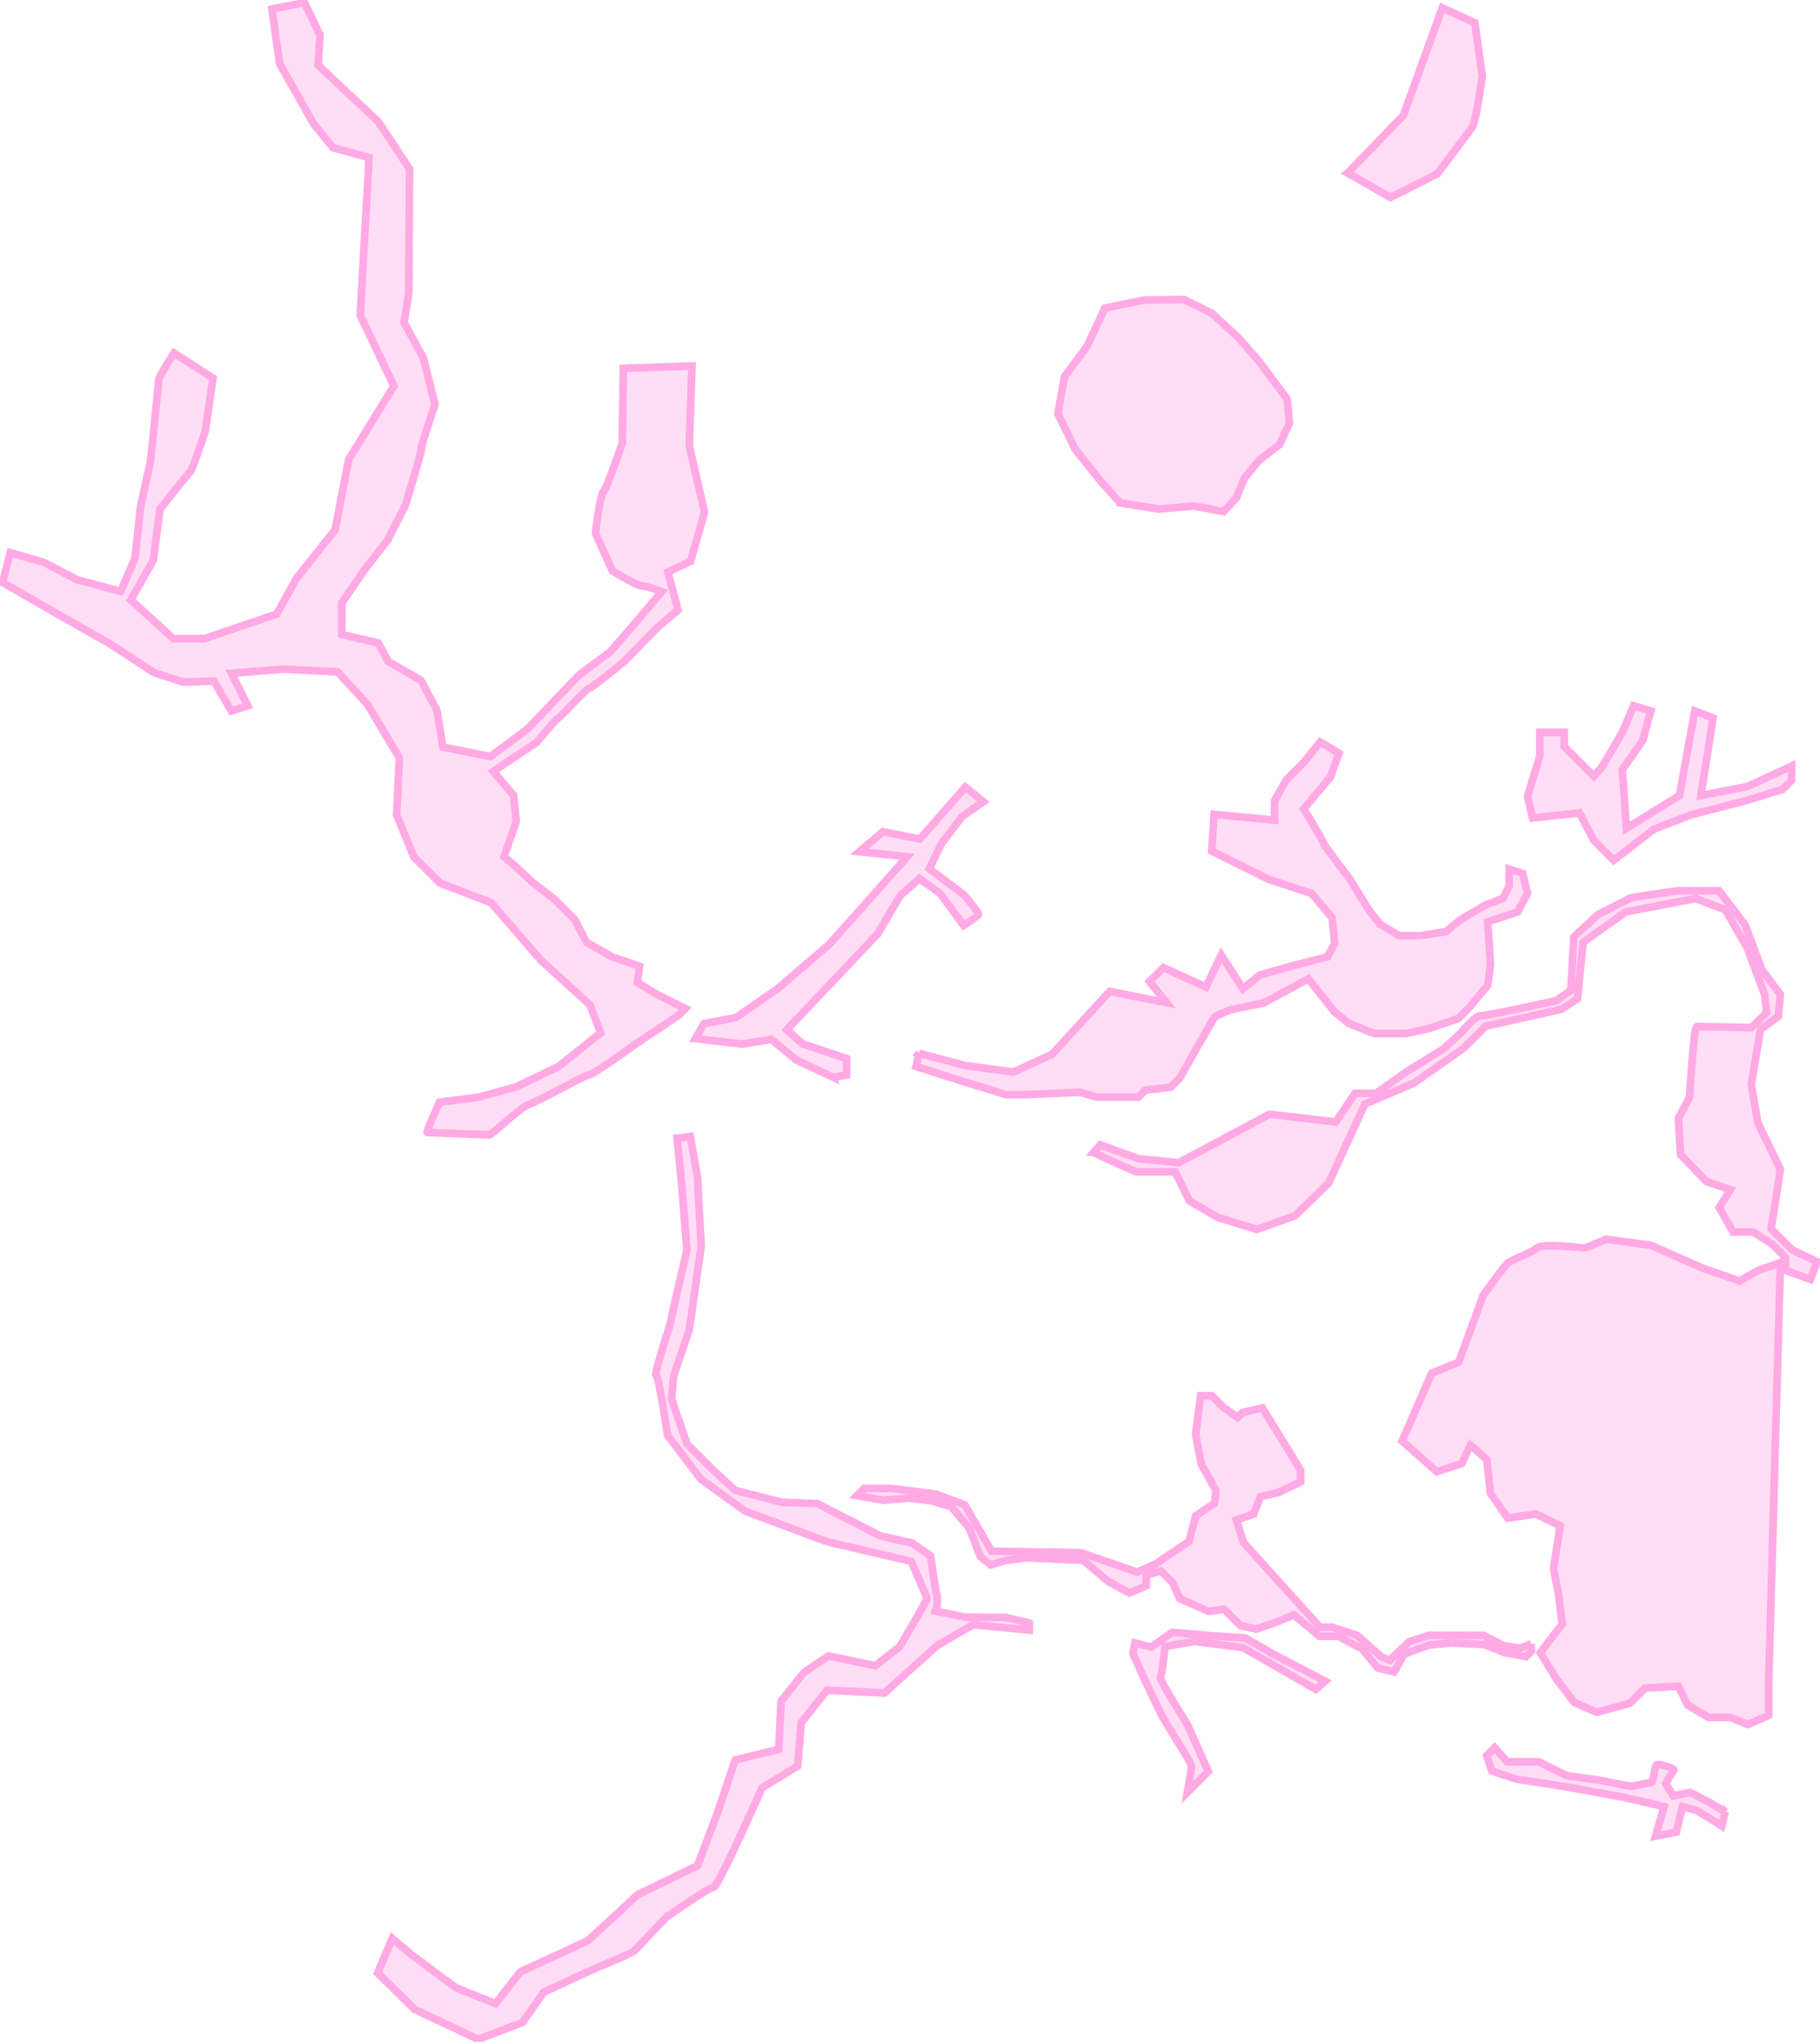 <?xml version="1.0" encoding="UTF-8"?>
<svg id="Knotweed_Herb_svg" data-name="Knotweed Herb" xmlns="http://www.w3.org/2000/svg" viewBox="0 0 1189.84 1334.88">
  <defs>
    <style>
		.cls-1 {
		fill: #FFAAE4;
		fill-opacity: 0.4;
		stroke: #FFAAE4;
		stroke-width: 5px;
		}
	</style>
  </defs>
  <g id="Knotweed_Herb_g">
    <path class="cls-1" d="M1171.29,510.14l-6,6-24,7.33-36,9.33-24,9.33-26.33,20.33-13-13-9.33-18-30.67,3.33-3.33-14,8-26.67v-15.33h16v9.33l19.33,19.33,5.33-6,13.33-22.67,7.33-17.33,11.33,3.33-5.33,19.33-13.33,19,2.67,38.33,34.67-21.33,10-55.33,12,4.67-8,50.67,30.67-6,28.67-13.33v9.33Zm-570.44,178.44l-2,8.67,32.22,10.22,26.67,8.22h11.56l36.89-1.56,10.67,3.11h27.33l4.44-4.44,16.67-2,6-6s22.11-39.22,22.89-40,10.44-4.67,10.44-4.67l21.56-4.44,19.78-10.67,9.33-5.11,17.11,21.56,9.33,7.56,16.44,6.67h20.89l15.33-3.33,18.89-6.44,7.33-7.33,12-14.44,1.78-13.78-1.78-27.78,19.56-6.44,6.44-12-3.11-13.11-8.89-2.89v10.89l-4,8.22-11.56,4.44-16.22,9.56-9.56,7.78-16.67,2.67h-14l-12.44-7.56-7.33-9.33-12.44-20.22s-17.33-22.67-17.33-23.78-12.67-22-12.67-22l17.56-21.11,5.33-15.33-12.22-7.33-10.67,13.33s-10.44,10.44-11.11,11.11-8,14-8,14v12.67l-39.56-3.78-1.56,24,37.11,18.44,28.22,9.33,13.33,15.78,1.78,16.89-4.67,8.67-24.22,6.22-20.22,5.78-10.89,8.89-14.22-22-10,20.89-27.78-12.67-9.11,9.11,11.11,13.78-37.11-7.33-37.78,41.11-25.11,11.56-31.56-4.22-30.22-8Zm-56,15.78l8.67-1.56v-10.67l-28.89-9.78-10.22-9.11,44-46.44,15.56-16.44s14.89-26.22,15.78-26.22,11.33-9.78,11.33-9.78l13.56,9.78,15.33,20.89s9.78-6.22,9.78-7.33-8.33-11.44-9.11-12.22-23.11-17.56-23.11-17.56l8-16.44,13.56-17.78,13.78-9.56-11.78-9.56-29.78,34-24-4.89-15.56,13.11,31.33,3.33-29.78,33.56-21.56,24-33.33,28.67-27.33,18.89-20.89,4-5.56,9.78,30.67,3.56,18.89-3.11,16.44,13.56,24.22,11.33Zm-101.11-40.67l4.33-4.33-17.67-8.78-13.78-8.22,1.56-10.67-17.78-6-16.89-9.56-7.78-15-13.17-13.17-14.17-10.94s-11.67-10.78-12.44-11.56-6.44-5.33-6.44-5.33l8-23.11-1.78-17.11-13.33-15.56,28.89-19.33s12.22-15.33,13.33-15.33,18.78-19.78,20.61-19.78,22.94-17.56,22.94-17.56l22-22.44,13.11-11.11-6.67-24.89,14.89-6.89,9.11-32.22-10-43.33,1.78-52.22-44.89,1.56-.67,48.89s-10.11,29.67-12.44,32-5.11,26.89-5.11,26.89l11.11,24.67s15.78,9.78,19.11,9.78,13.11,3.78,13.11,3.78l-21.11,24.89-12.89,14.67-20,14.89-33.78,35.33-24.22,18-31.11-6.22-3.78-23.78-10.44-19.78-21.56-12.44-6.44-12-23.78-5.56v-20.67l15.11-22,14.67-18.89,11.56-22.44s11.56-37.56,10.67-37.56,8.89-28.89,8.89-28.89l-7.56-30.22-12.67-23.33,3.11-19.33,.44-81.11-20.44-30.89-39.33-36.89,1.33-19.56L199.06,1.7l-21.33,4.22,5.11,35.78,22.22,39.33,12.67,15.56,23.56,6.44-5.78,103.11,22,46.22-29.56,48-8.89,46-25.11,31.56-13.11,23.56-47.11,16h-20.44l-27.78-25.33,14.67-25.78,4.44-33.67s18.67-23.22,20-24.56,9.56-26.22,9.56-26.22l5.11-34.67-25.56-16.44s-10,15.56-10,17.56-5.33,53.33-5.33,53.33c0,0-6.89,30.22-6.89,32.22s-3.33,31.33-3.33,31.33l-9.33,21.33-28.44-7.56-21.56-11.33-22.22-6.44-4.89,19.56,39.33,22.67,30.67,17.33,28.89,18.89,18.89,6.22,20.22-.67,11.56,19.56,10.67-3.33-10.67-21.33,33.78-2.67,35.56,1.78,19.33,20.89,21.11,35.33-1.78,37.33,11.33,27.56,16.89,16.89,33.56,12.89,32.44,37.56,32.22,29.33,6.89,18.22-27.56,22-27.78,13.33-24.22,6.67-25.78,3.33s-8.89,19.78-8,19.78,38.89,1.56,40.67,1.56,20.44-18.44,26.89-20.44c6.44-2,35.78-18.89,38.44-18.89s30.89-20.44,30.89-20.44l27.56-18.44Zm229.11,397.33l-15.33-3.56-26.67-.22-19.33-4s2.22-6.44,1.11-9.78-4.22-26.22-4.22-26.22l-12-8.44-20.89-4.67-41.11-21.11-23.33-.89-30.44-7.78-13.89-12.78-17.67-17.67-10-29.33,1.33-15.11,10.22-30.22,7.78-54.44-2.44-45.11-4.67-26.67-8.67,1.11,2.89,28.89,3.56,44.22s-10.44,44.67-10.44,46.22-11.56,35.56-9.78,35.56,7.56,39.33,7.56,39.33l21.78,28.67,28.89,20.89,53.56,20,55.11,12.89s10.22,23.33,10.22,24.44-17.78,31.33-17.78,31.33l-16,12.44-30.44-6.44-16,10.67-15.11,18.89-1.56,31.56-28.44,6.89-11.56,34.44-13.11,34.67-38.89,18.89-32.89,30.22-44.22,20.44-16,20.67-26-10.44-28.67-21.33-12.89-10.89-9.56,22.67,24.22,23.78,41.56,19.56,29.11-11.11,13.78-19.78,29.78-13.78s27.78-11.56,29.11-12.89,21.11-22.22,21.11-22.22c0,0,27.78-19.56,30.89-19.56s31.78-65.11,31.78-65.11l23.33-14.22,2.22-28.22,16.89-21.33,37.56,1.78,34.67-31.11,23.33-13.56,36.67,3.56v-4.67Zm103.44,110.78l13.67-13.67-13.67-30.67s-18.83-29.83-17.67-31c1.17-1.17,3-20,3-20l19.33-3.33,31.67,4,47.67,27.33,6-5.33-35-18.33-17.33-10-21-1.33-26.67-2.33-13.67,9.67-10.67-2.67-1.33,6.67,8,18,11,23,10.33,17s9,14,9,16-2.67,17-2.67,17Zm351.67,12.67l-12-7-11-5.67-11,2.33-5-8s4.17-7.5,5.33-8.67-10.17-4.83-11.33-3.67-2,11.67-3.67,11.67-11.67,2.33-13,2.33-21-4-21-4l-21.33-3-18-9h-20.67l-8.17-9.17-5.17,5.17,3.33,10,16,5.33,32.33,5,38.33,7,26,6-5.67,19.33,13.67-2.67,4-16.67,9.67,2.67,16,10,2.33-9.33Zm36-359l-14.33,5-12.33,7-24-8.33-34-15-29.33-4s-12.67,5.67-14.33,5.67-27.5-3.17-30.67,0c-3.17,3.17-16.83,7.5-19.67,10.33s-15.67,20.67-15.67,20.67l-16,43.67-17.67,7.33-19.33,44.33,22.67,20,16.33-5.33,5.67-12,10.67,9.33,2.33,22,11.33,16.33,18.33-2.67,16,7.67-4.33,28,3.33,17.33,2.33,19-14.33,18.67,10.67,17.33,11.67,15.33,14.67,6.33,21.67-6,9.83-9.83,21.83-1.17,6,12.33,13.67,8h14.33l11.33,4.67,13.67-6v-21.67l7.67-274.33Zm-162.83,249.17l-7.17,2.83-10.67-1.42-13.33-6.92h-35.67l-13,4.17-8.33,7.83-4.33,4.33-5.67-2.33-15.67-14-16.33-5.33h-8l-50-55.33-4.67-14.67,11.33-4,4.33-11.33,11.67-2.67,14.67-7v-7.67l-25-40.67-13,3-3.17,3.17-8.83-6.17-8-8h-7.33l-3.33,25.33,3.67,19.33,9.67,17.33-1,8.33-12.33,8.33-4.33,16.67-22.33,15-11.67,5-36.67-12.67-58.33-1-17.67-30.33-18.67-7-29.33-3.67h-17.67l-4.67,4.67,17.33,3,16.33-1.33,14.67,1.67,13.33,4,11.67,13.83,7.33,18.83,6.67,5.33,10-3,13.67-1.67,37,1.67,16,13.67,14,7.67,11-4.67v-7l9.67-2.67,7.67,7.67,4.67,10.33,18.67,8.33,10.33-1.33,10.67,10.67,10.33,2.33,12.33-4.33,12.33-5,16.67,14h12.33l15.67,8.33,10,12.33,10.83,2.67,6.5-11.67,16.33-6,15-1.33,21,1,13.33,5.33,14,2.67,3.5-3.5v-5Zm-286.17-321.17s26.33,12.67,28.67,12.67h24.67l9.33,19,18.33,10.67,25.67,8,25-9,22-21.33,23.67-51.67,32-13.67,32.33-22.67,14.5-14.5,49.83-11.17,10.33-7,3.67-36.67,28-20,45.67-8.67,19.33,7.33,14.33,25,11.33,30.33,1.33,12-10,9.67s-33.67-.67-35.67-.67-4.67,46.11-4.67,46.11l-7.33,13.89,1.33,23.67,17,17.67,15.67,5.33-7.33,11.67,9,16h13.33l12.33,8,8.67,8.67v8.33l16.33,6,4.33-11.67-16.33-7.67-13.67-13.67,6-39-14.67-30.33-4.33-25,6-36,11.67-8.67,1.33-14.33-12-16-11-29.33-17-22.44h-27l-30.33,4.44-21.67,11-16,14.67-2,35-9.33,6.67-23,5s-23.67,5-27,5-12.33,11-12.33,11l-11.67,10.67-24.33,15-19.67,14h-13.67l-12.67,18.67-43.33-5-59.33,31.67-26.33-2.67-25-9-4.33,5ZM881.06,113.14l28,16,30.67-15.56s20-26.67,22.67-30.22c2.67-3.56,6.67-33.78,6.67-33.78l-4.89-34.67-21.33-9.78-25.33,70.22-36.44,37.78Zm-148.78,215.67l25.33,4,22.67-2,19.67,3.67,8.33-9,5.33-13,9.33-11.33,13.67-10.67,6.33-13.67-1.33-15.67-18-24.33-14-16-17.33-16-18.33-9-26,.33-25.67,5.33-11.67,25-14.67,19.67-4.33,24.33,11.33,23.33,17.67,22,11.67,13Z"/>
  </g>
</svg>